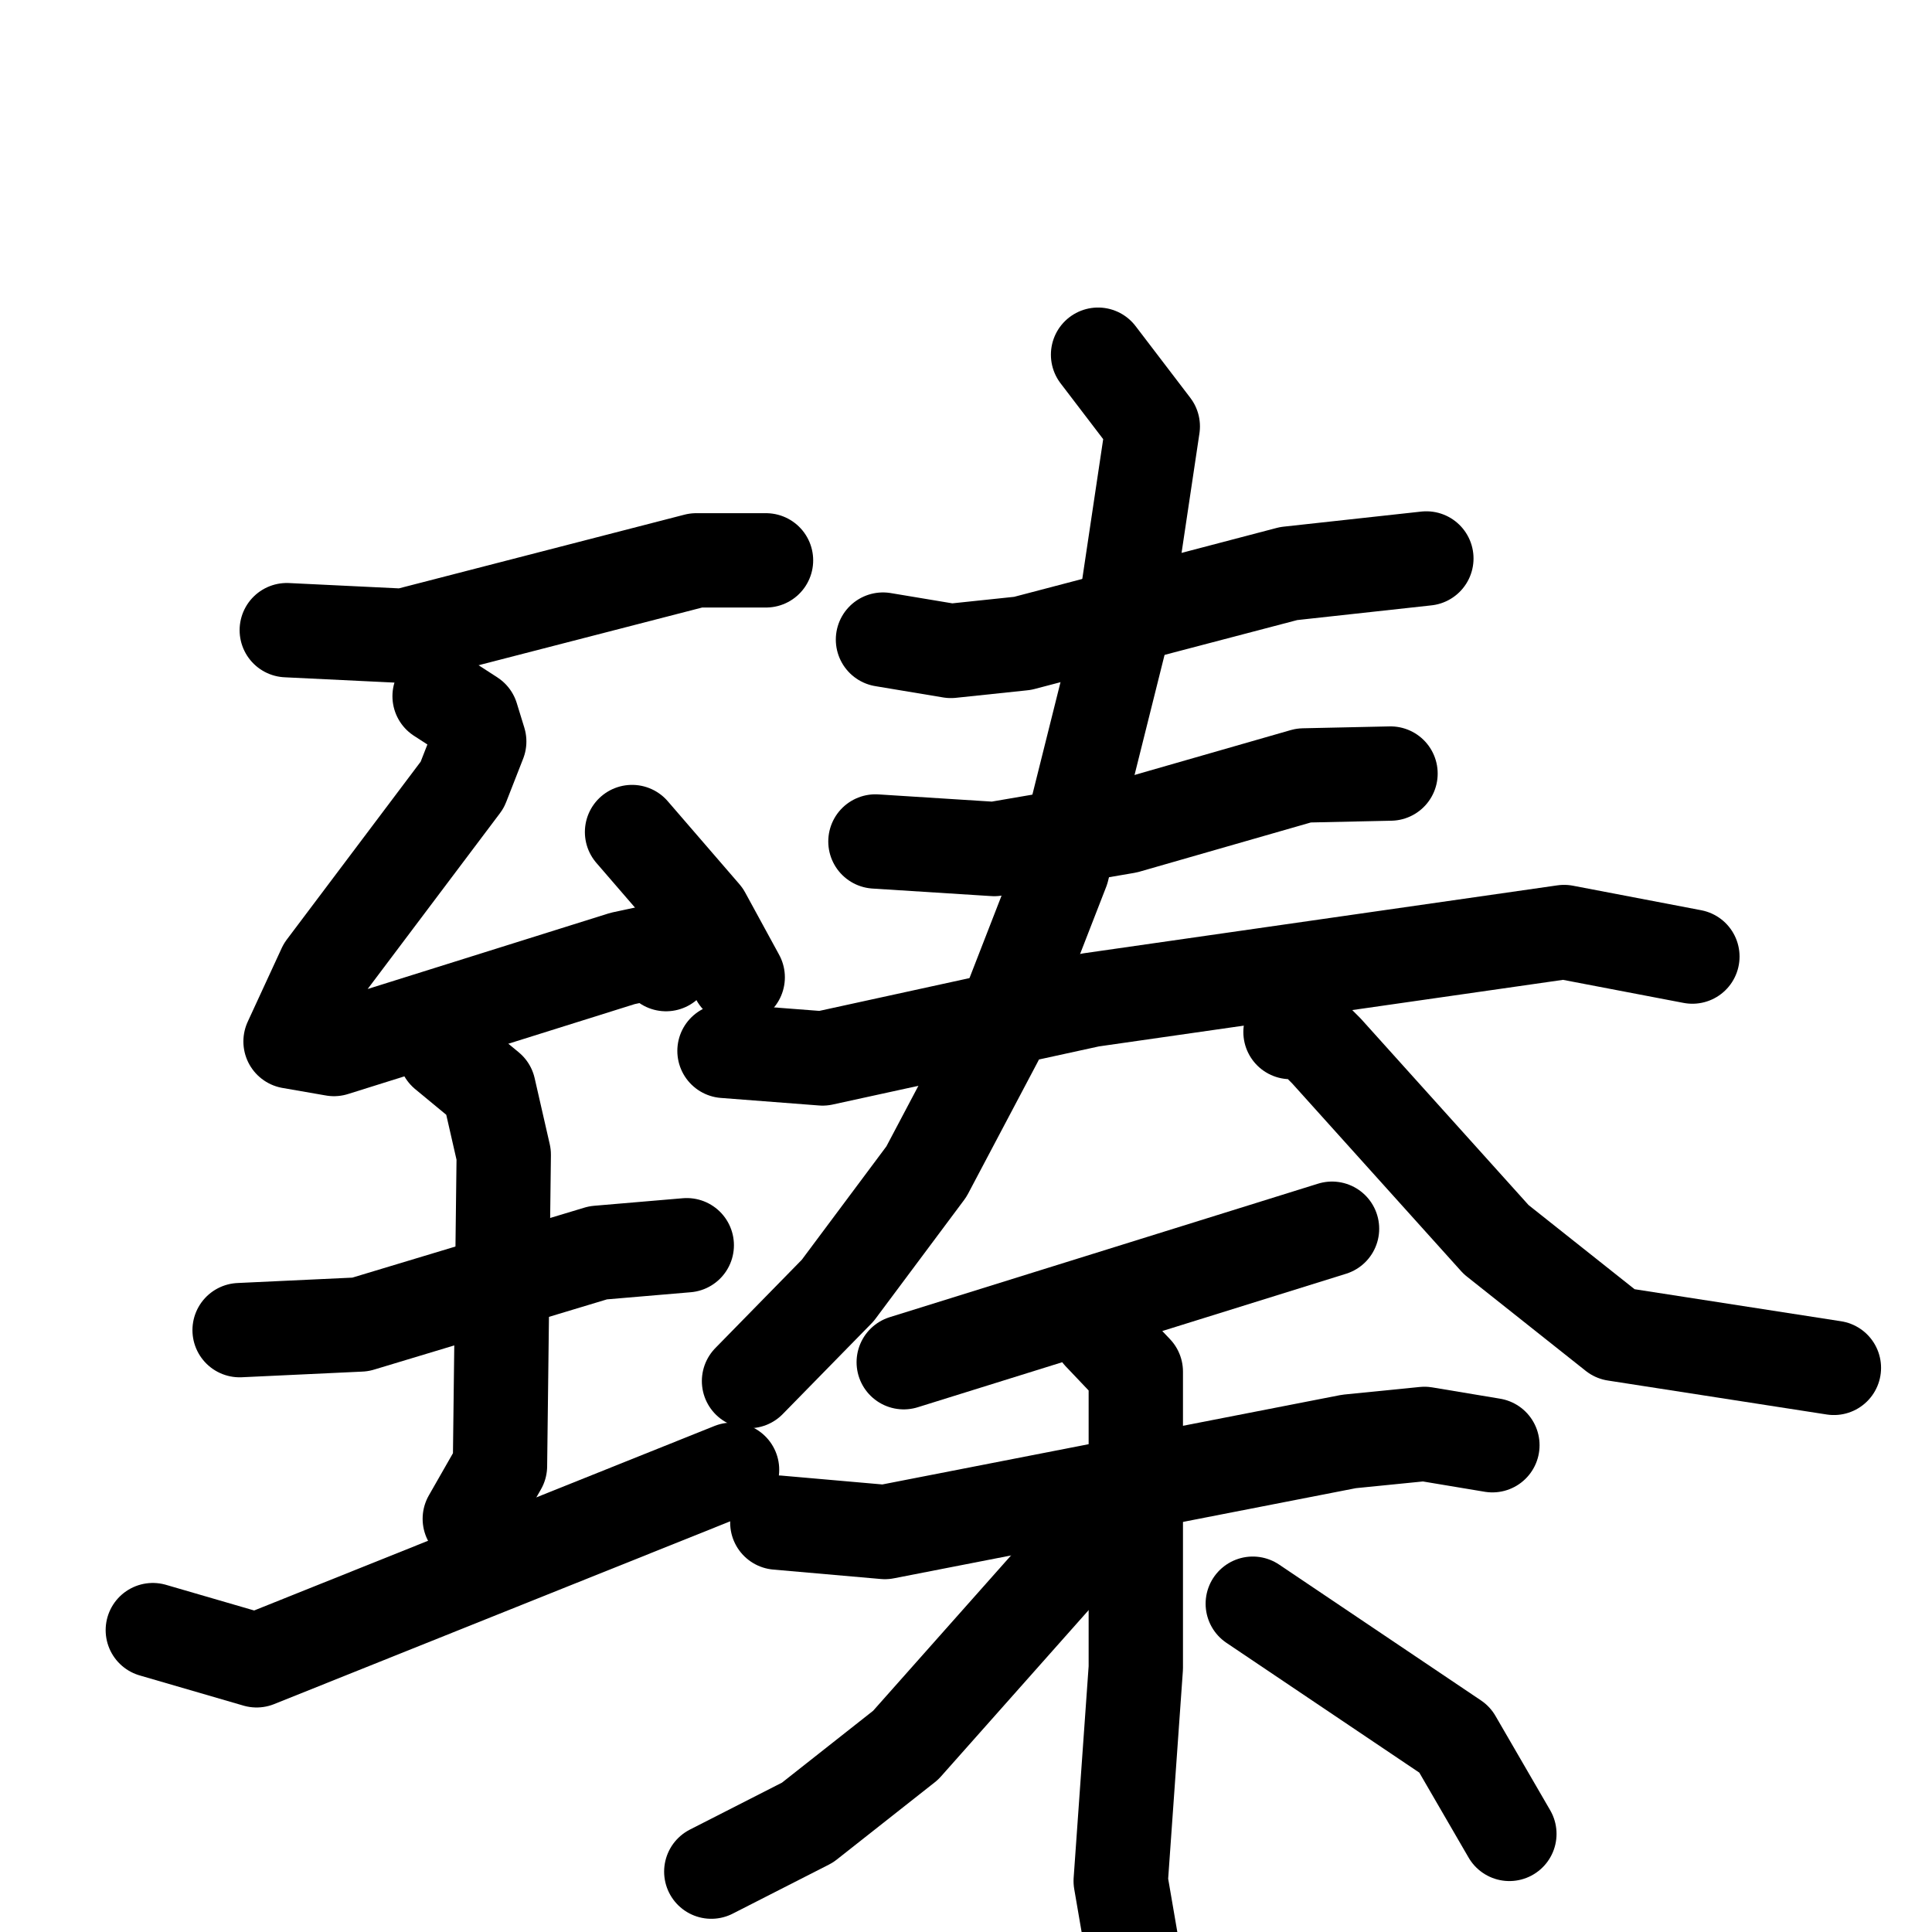 <svg xmlns="http://www.w3.org/2000/svg" viewBox="0 0 1024 1024">
  <g style="fill:none;stroke:#000000;stroke-width:50;stroke-linecap:round;stroke-linejoin:round;" transform="scale(1, 1) translate(0, 0)">
    <path d="M 152.0,334.0 L 214.0,337.0 L 369.0,297.0 L 406.0,297.0"/>
    <path d="M 233.0,369.0 L 250.0,380.0 L 254.0,393.0 L 245.0,416.0 L 172.0,513.0 L 154.0,552.0 L 177.0,556.0 L 330.0,508.0 L 344.0,505.0 L 353.0,511.0"/>
    <path d="M 335.0,441.0 L 373.0,485.0 L 391.0,518.0"/>
    <path d="M 127.0,705.0 L 191.0,702.0 L 317.0,664.0 L 364.0,660.0"/>
    <path d="M 236.0,558.0 L 259.0,577.0 L 267.0,612.0 L 265.0,777.0 L 249.0,805.0"/>
    <path d="M 81.0,864.0 L 136.0,880.0 L 388.0,779.0"/>
    <path d="M 468.0,339.0 L 504.0,345.0 L 542.0,341.0 L 683.0,304.0 L 756.0,296.0"/>
    <path d="M 464.0,446.0 L 527.0,450.0 L 597.0,438.0 L 691.0,411.0 L 737.0,410.0"/>
    <path d="M 384.0,557.0 L 436.0,561.0 L 578.0,530.0 L 829.0,494.0 L 897.0,507.0"/>
    <path d="M 582.0,188.0 L 611.0,226.0 L 595.0,333.0 L 563.0,461.0 L 528.0,551.0 L 491.0,621.0 L 444.0,684.0 L 397.0,732.0"/>
    <path d="M 684.0,547.0 L 692.0,546.0 L 703.0,557.0 L 793.0,657.0 L 856.0,707.0 L 972.0,725.0"/>
    <path d="M 706.0,651.25 L 479.0,722.0"/>
    <path d="M 412.0,807.0 L 469.0,812.0 L 715.0,764.0 L 755.0,760.0 L 791.0,766.0"/>
    <path d="M 583.0,707.0 L 602.0,727.0 L 602.0,884.0 L 594.0,997.0 L 605.0,1061.0"/>
    <path d="M 575.0,818.0 L 480.0,925.0 L 428.0,966.0 L 377.0,992.0"/>
    <path d="M 664.0,850.0 L 771.0,922.0 L 800.0,972.0"/>
  </g>
</svg>
